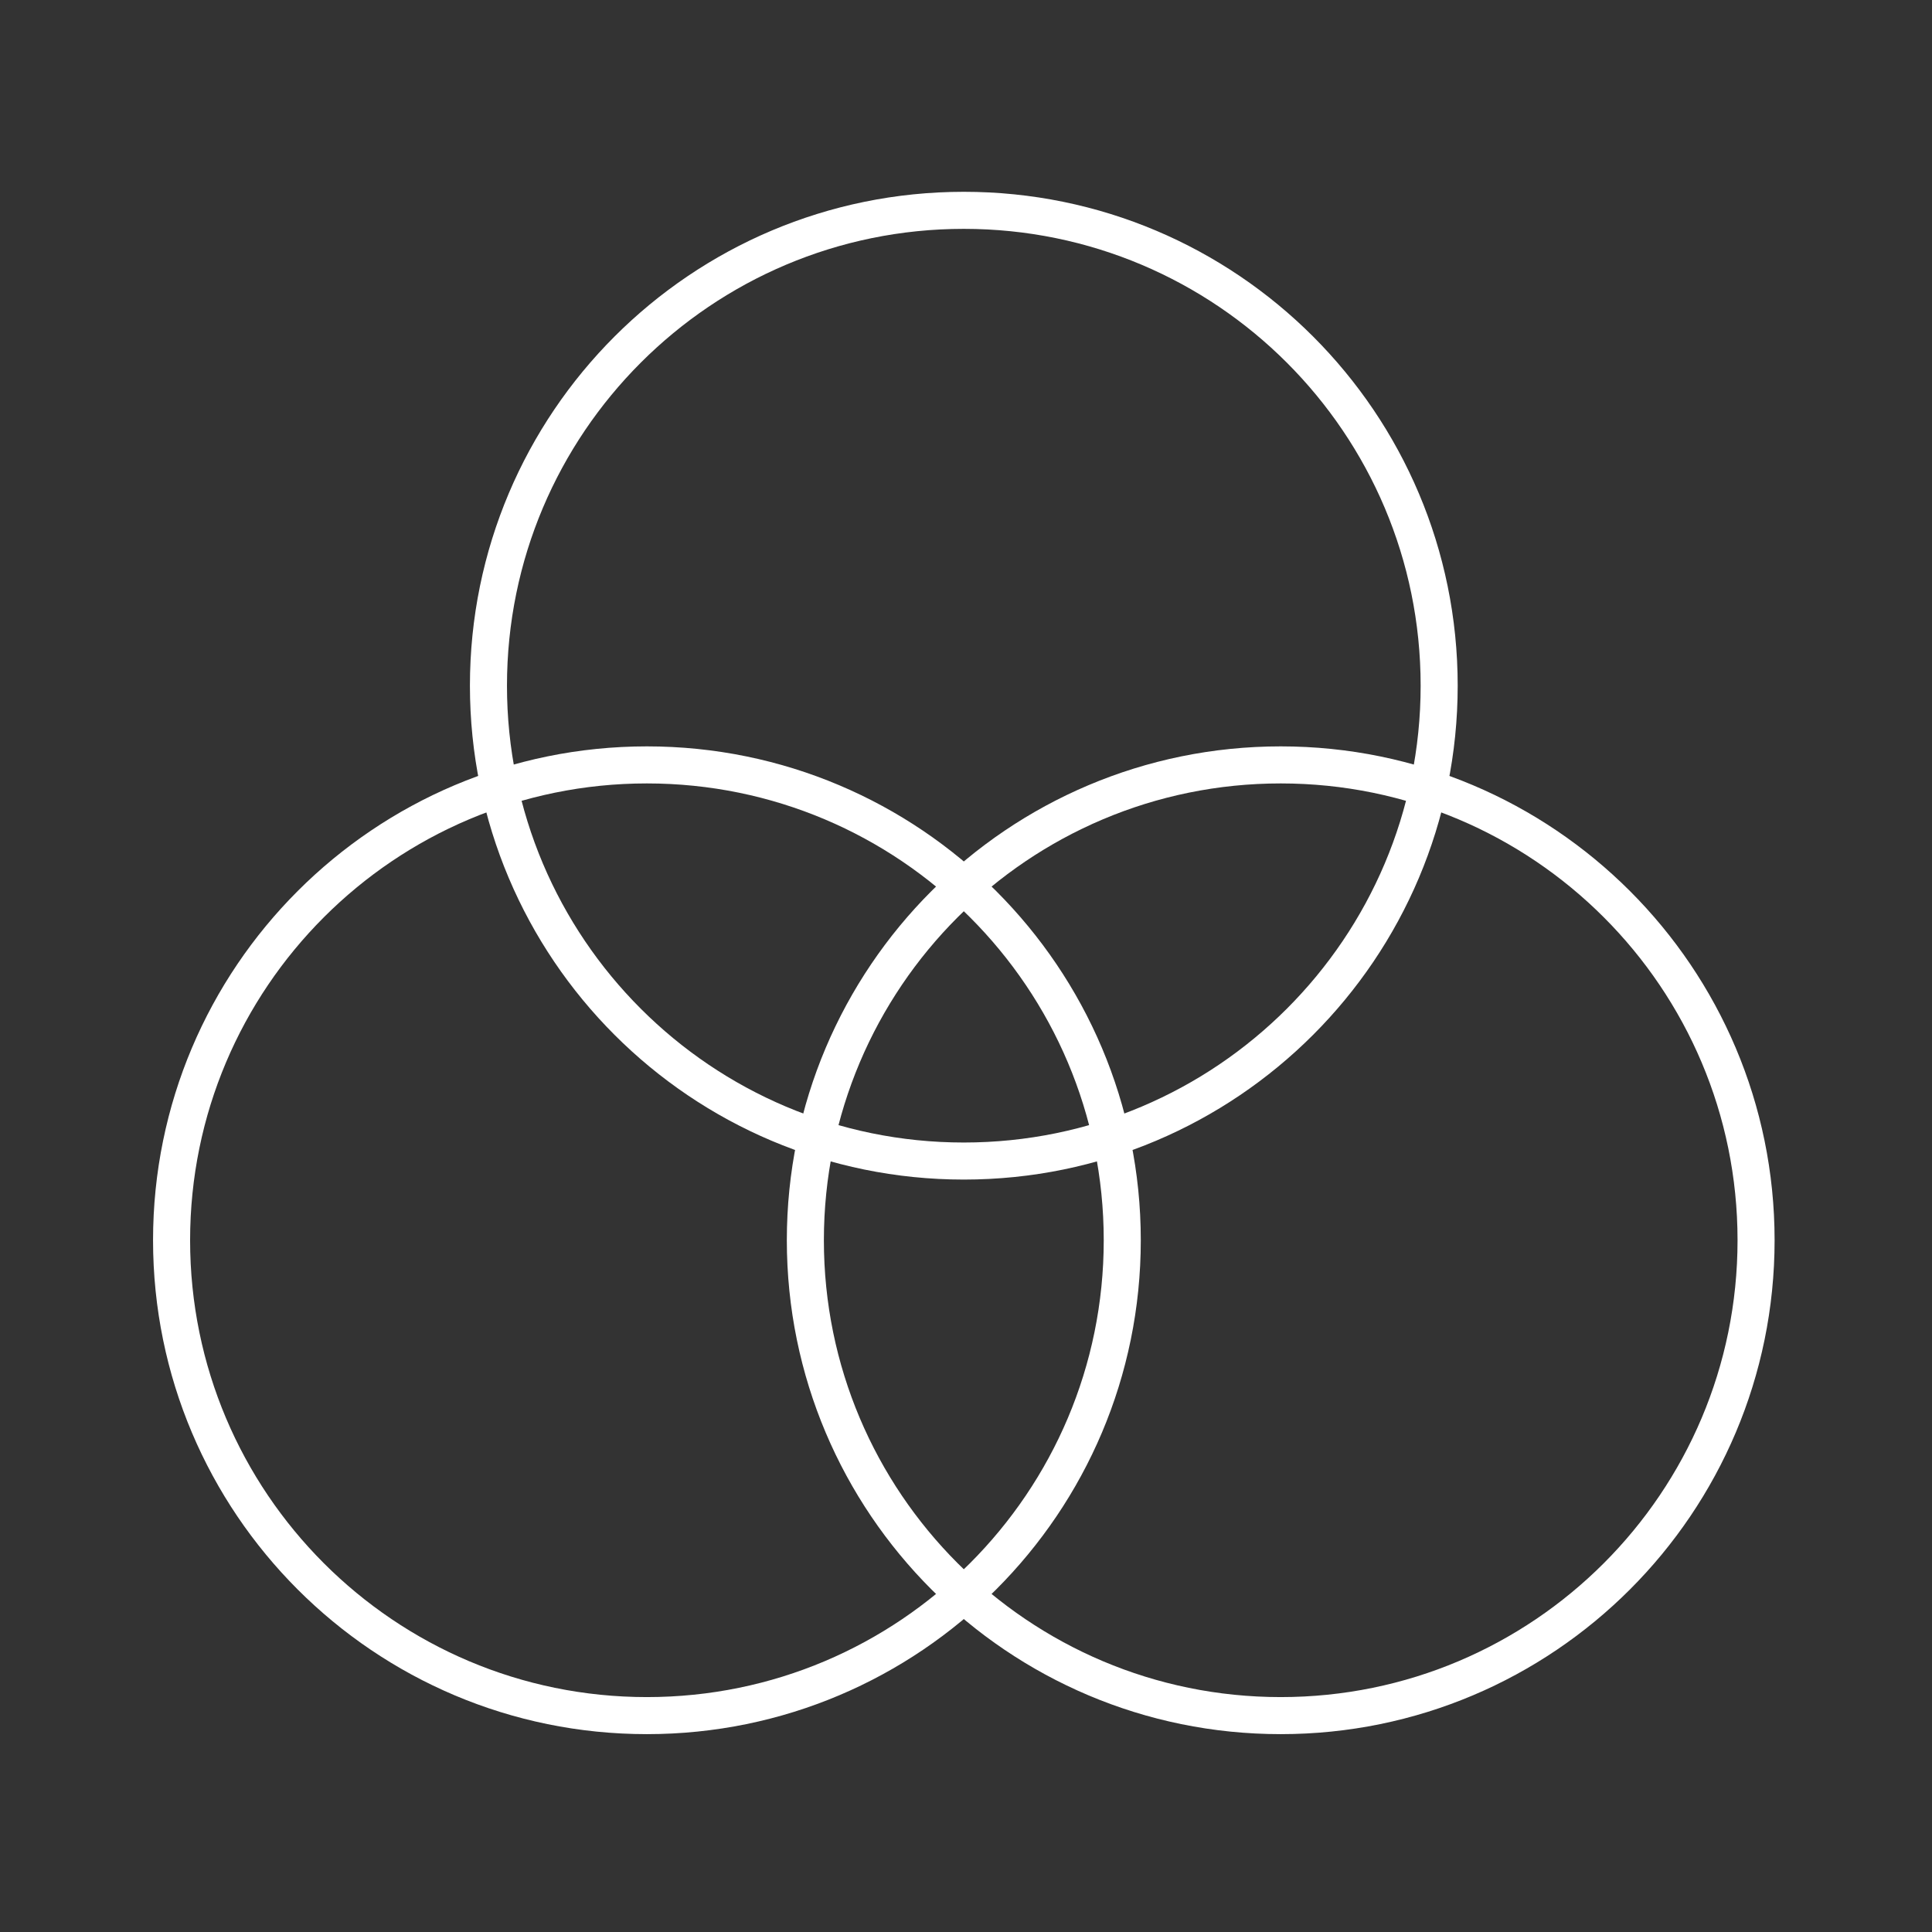 <svg width="67" height="67" viewBox="0 0 67 67" fill="none" xmlns="http://www.w3.org/2000/svg">
<rect x="0" y="0" width="67" height="67" fill="#333333" stroke="none"/>
<path d="M33.424 40.264C42.529 40.264 49.909 32.883 49.909 23.779C49.909 14.675 42.529 7.294 33.424 7.294C24.32 7.294 16.939 14.675 16.939 23.779C16.939 32.883 24.32 40.264 33.424 40.264Z" stroke="white" stroke-width="1.285" stroke-linecap="round" stroke-linejoin="round"/>
<path d="M44.414 59.496C53.518 59.496 60.899 52.115 60.899 43.011C60.899 33.907 53.518 26.526 44.414 26.526C35.31 26.526 27.929 33.907 27.929 43.011C27.929 52.115 35.31 59.496 44.414 59.496Z" stroke="white" stroke-width="1.285" stroke-linecap="round" stroke-linejoin="round"/>
<path d="M22.434 59.496C31.539 59.496 38.919 52.115 38.919 43.011C38.919 33.907 31.539 26.526 22.434 26.526C13.33 26.526 5.95 33.907 5.95 43.011C5.95 52.115 13.33 59.496 22.434 59.496Z" stroke="white" stroke-width="1.285" stroke-linecap="round" stroke-linejoin="round"/>
</svg>
